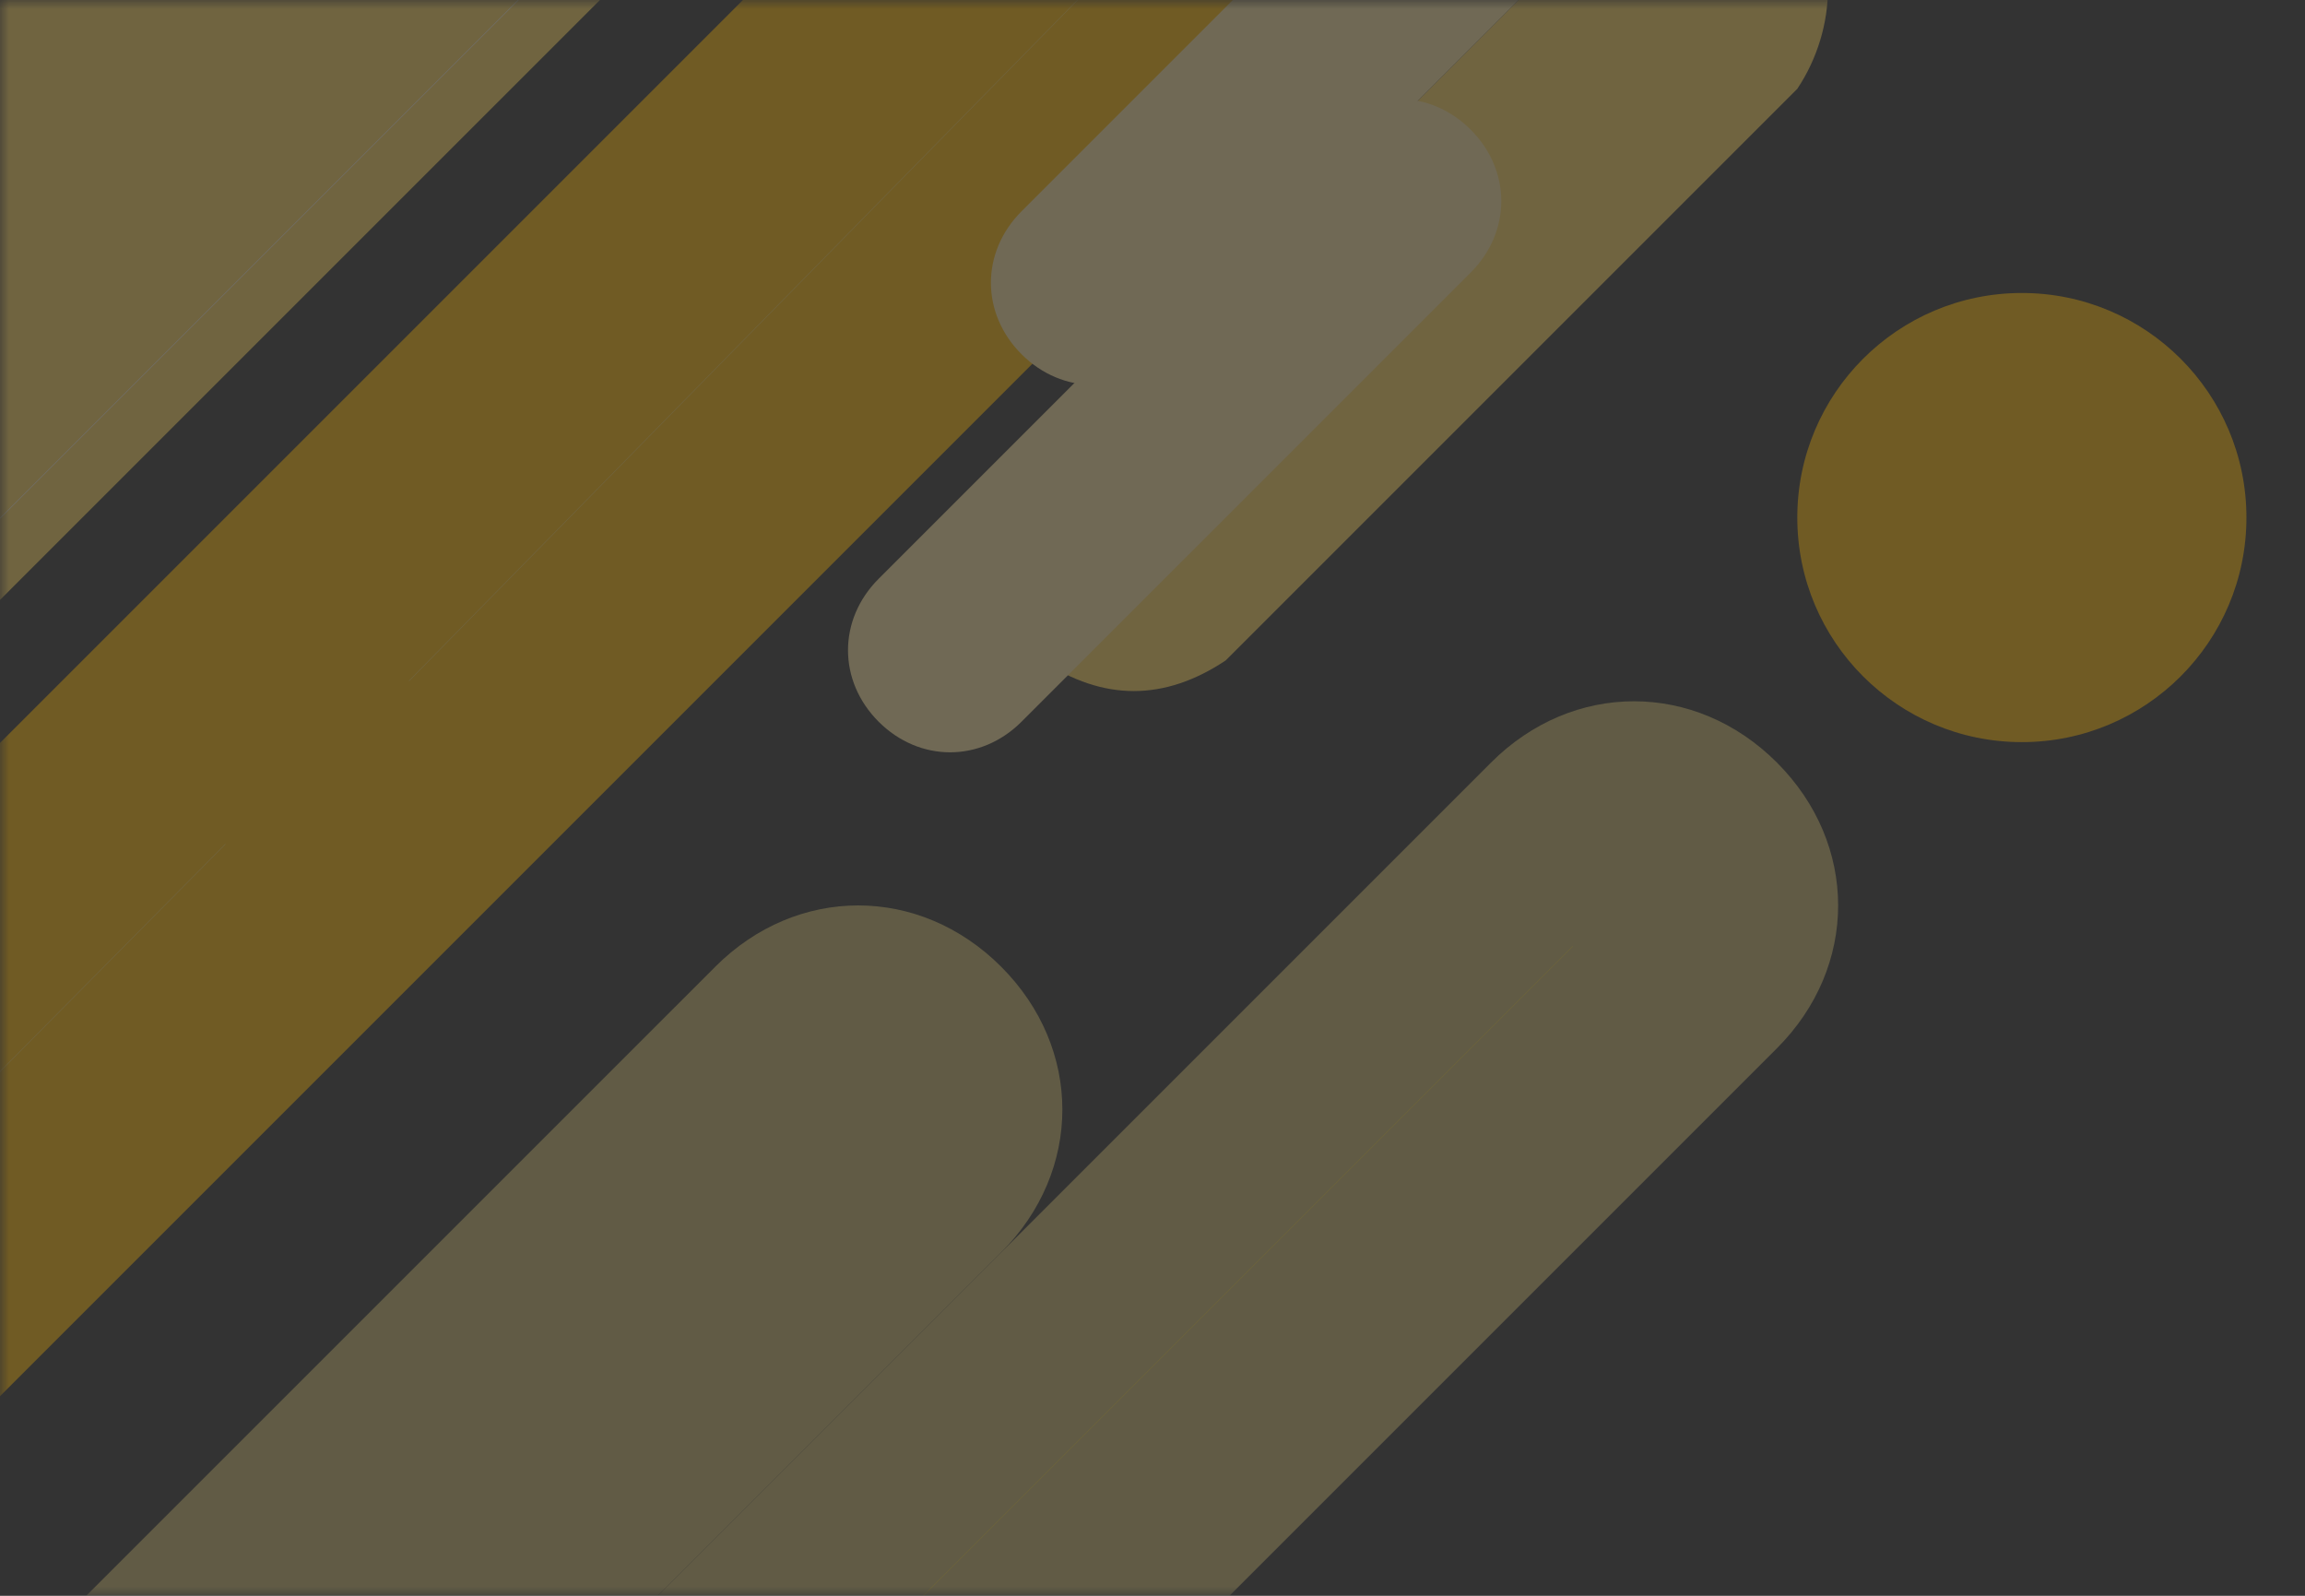<svg width="130" height="90" viewBox="0 0 130 90" fill="none" xmlns="http://www.w3.org/2000/svg">
<rect x="0" y="0" width="130" height="90" fill="#333333" stroke="none"/>
<g opacity="0.3">
<mask id="mask0" mask-type="alpha" maskUnits="userSpaceOnUse" x="0" y="0" width="130" height="90">
<rect width="130" height="90" fill="#C4C4C4"/>
</mask>
<g mask="url(#mask0)">
<path d="M58.765 37.248C56.462 34.945 56.462 30.339 58.765 26.885L91.004 -5.354C93.307 -7.657 97.912 -7.657 101.367 -5.354C103.669 -3.051 103.669 1.554 101.367 5.009L69.127 37.248C65.673 39.55 62.219 39.55 58.765 37.248Z" fill="#FFD75F"/>
<path d="M-32.195 47.609C-36.801 43.004 -36.801 33.793 -32.195 29.187L27.677 -30.686C32.283 -35.291 41.494 -35.291 46.1 -30.686C50.705 -26.08 50.705 -16.869 46.1 -12.263L-13.773 47.609C-18.378 53.366 -27.59 53.366 -32.195 47.609Z" fill="#FFD75F"/>
<path d="M-4.562 2.706C-9.168 -1.9 -9.168 -11.111 -4.562 -15.716L55.31 -75.589C59.916 -80.194 69.127 -80.194 73.733 -75.589C78.338 -70.983 78.338 -61.772 73.733 -57.166L13.86 2.706C8.103 7.312 0.044 7.312 -4.562 2.706Z" fill="#FFD75F"/>
<path d="M-131.215 191.537C-135.821 186.931 -135.821 177.72 -131.215 173.114L81.793 -39.894C86.398 -44.499 95.61 -44.499 100.215 -39.894C104.821 -35.288 104.821 -26.077 100.215 -21.471L-112.793 191.537C-117.398 197.294 -125.458 197.294 -131.215 191.537Z" fill="#FFB800"/>
<path d="M114.032 41.855C121.027 41.855 126.697 36.185 126.697 29.19C126.697 22.195 121.027 16.524 114.032 16.524C107.037 16.524 101.366 22.195 101.366 29.19C101.366 36.185 107.037 41.855 114.032 41.855Z" fill="#FFB800"/>
<path d="M-10.319 121.299C-14.924 116.694 -14.924 109.786 -10.319 105.18L40.343 54.519C44.948 49.913 51.856 49.913 56.462 54.519C61.068 59.124 61.068 66.033 56.462 70.638L5.801 121.299C1.195 125.905 -5.713 125.905 -10.319 121.299Z" fill="#CBB970"/>
<path d="M57.613 19.977C55.311 17.674 55.311 14.22 57.613 11.917L82.944 -13.414C85.247 -15.716 88.701 -15.716 91.004 -13.414C93.307 -11.111 93.307 -7.657 91.004 -5.354L65.673 19.977C63.37 22.28 59.916 22.28 57.613 19.977Z" fill="#FFE8A4"/>
<path d="M49.554 40.703C47.251 38.4 47.251 34.946 49.554 32.643L74.885 7.312C77.187 5.009 80.641 5.009 82.944 7.312C85.247 9.615 85.247 13.069 82.944 15.372L57.614 40.703C55.311 43.005 51.857 43.005 49.554 40.703Z" fill="#FFE8A4"/>
<path d="M33.434 109.786C28.829 105.18 28.829 98.272 33.434 93.666L84.096 43.005C88.701 38.399 95.61 38.399 100.215 43.005C104.821 47.611 104.821 54.519 100.215 59.124L49.554 109.786C44.948 114.391 38.04 114.391 33.434 109.786Z" fill="#CBB970"/>
<path d="M-160 189.232L62.219 -32.987" stroke="white" stroke-width="0.029" stroke-miterlimit="10" stroke-linecap="round" stroke-linejoin="round"/>
<path d="M-111.642 173.112L12.709 47.61" stroke="#FFD75F" stroke-width="0.029" stroke-miterlimit="10" stroke-linecap="round" stroke-linejoin="round"/>
<path d="M40.343 101.726L88.701 53.367" stroke="#FCD842" stroke-width="0.029" stroke-miterlimit="10"/>
<path d="M23.072 38.399L85.247 -24.928" stroke="#FFD75F" stroke-width="0.029" stroke-miterlimit="10" stroke-linecap="round" stroke-linejoin="round"/>
</g>
</g>
</svg>
